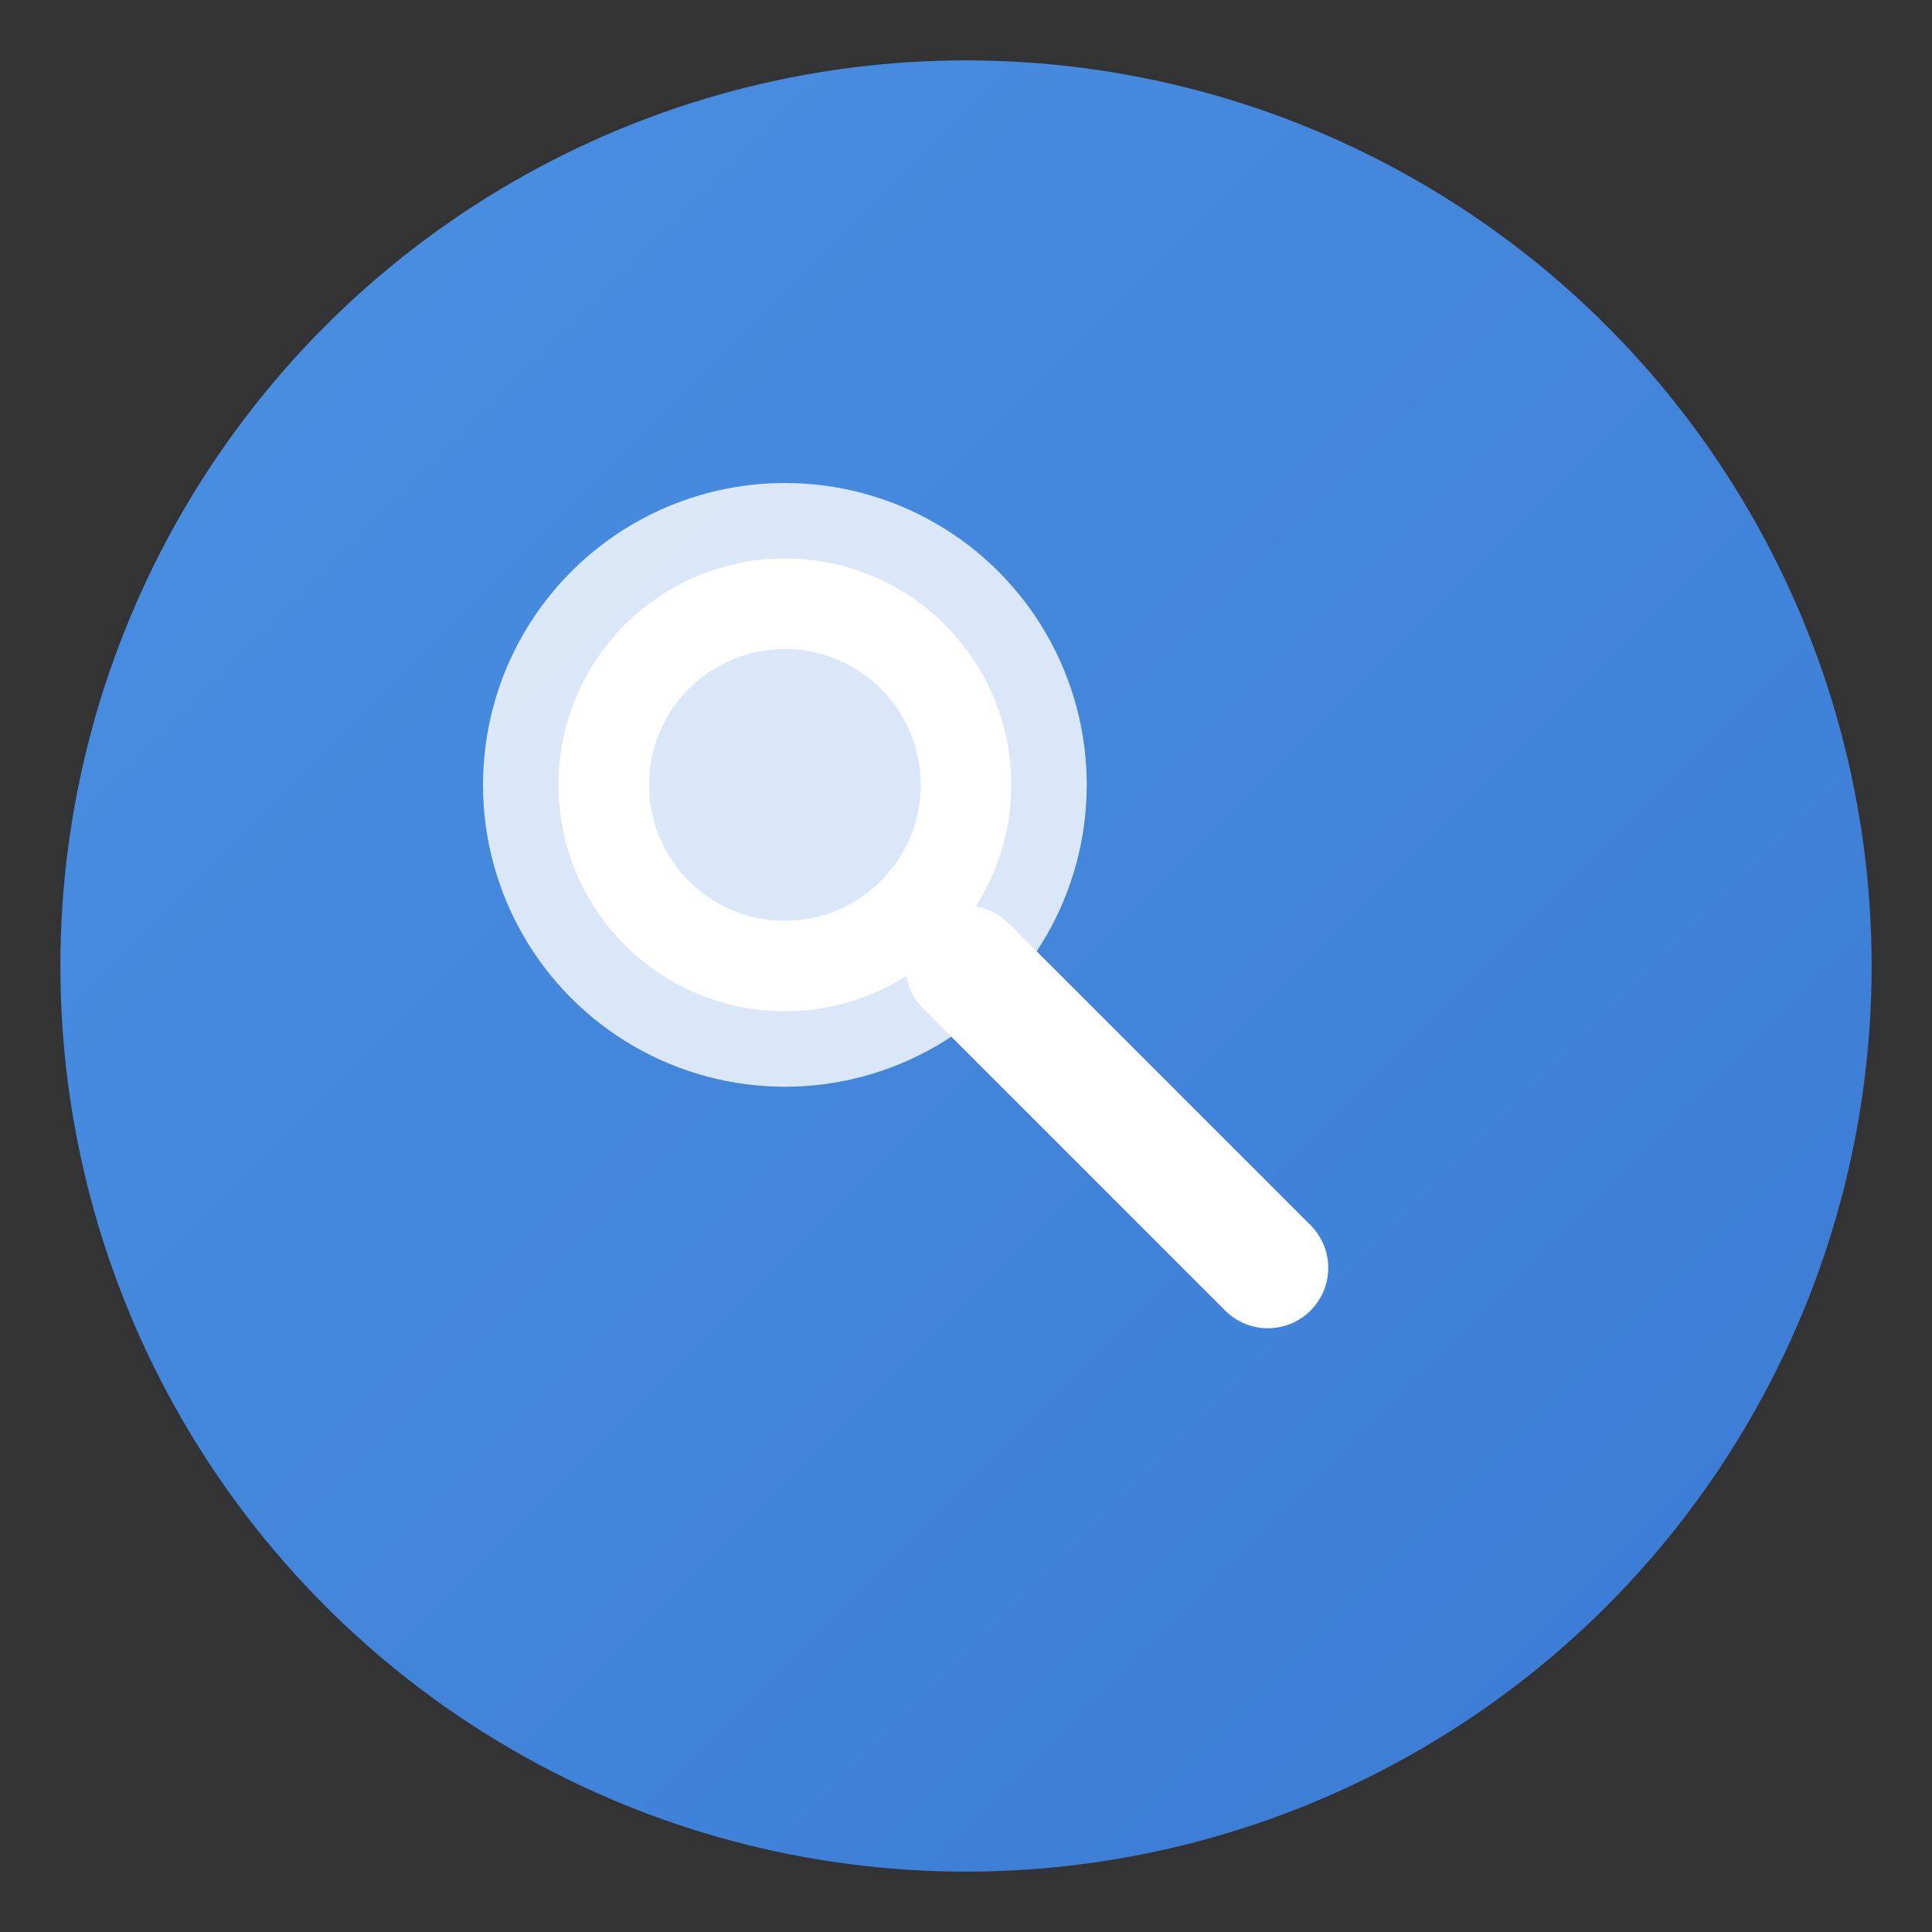 <svg xmlns="http://www.w3.org/2000/svg" viewBox="0 0 64 64">
  <rect x="0" y="0" width="64" height="64" fill="#333333" stroke="none"/>
  <defs>
    <linearGradient id="searchGradient" x1="0%" y1="0%" x2="100%" y2="100%">
      <stop offset="0%" style="stop-color:#4A90E2;stop-opacity:1" />
      <stop offset="100%" style="stop-color:#3A7BD5;stop-opacity:1" />
    </linearGradient>
  </defs>
  
  <!-- Background circle -->
  <circle cx="32" cy="32" r="30" fill="url(#searchGradient)" />
  
  <!-- Magnifying glass -->
  <circle cx="26" cy="26" r="10" fill="white" opacity="0.8" />
  <path d="M32 32 L42 42" stroke="white" stroke-width="4" stroke-linecap="round" />
  <circle cx="26" cy="26" r="6" fill="none" stroke="white" stroke-width="3" />
</svg>

